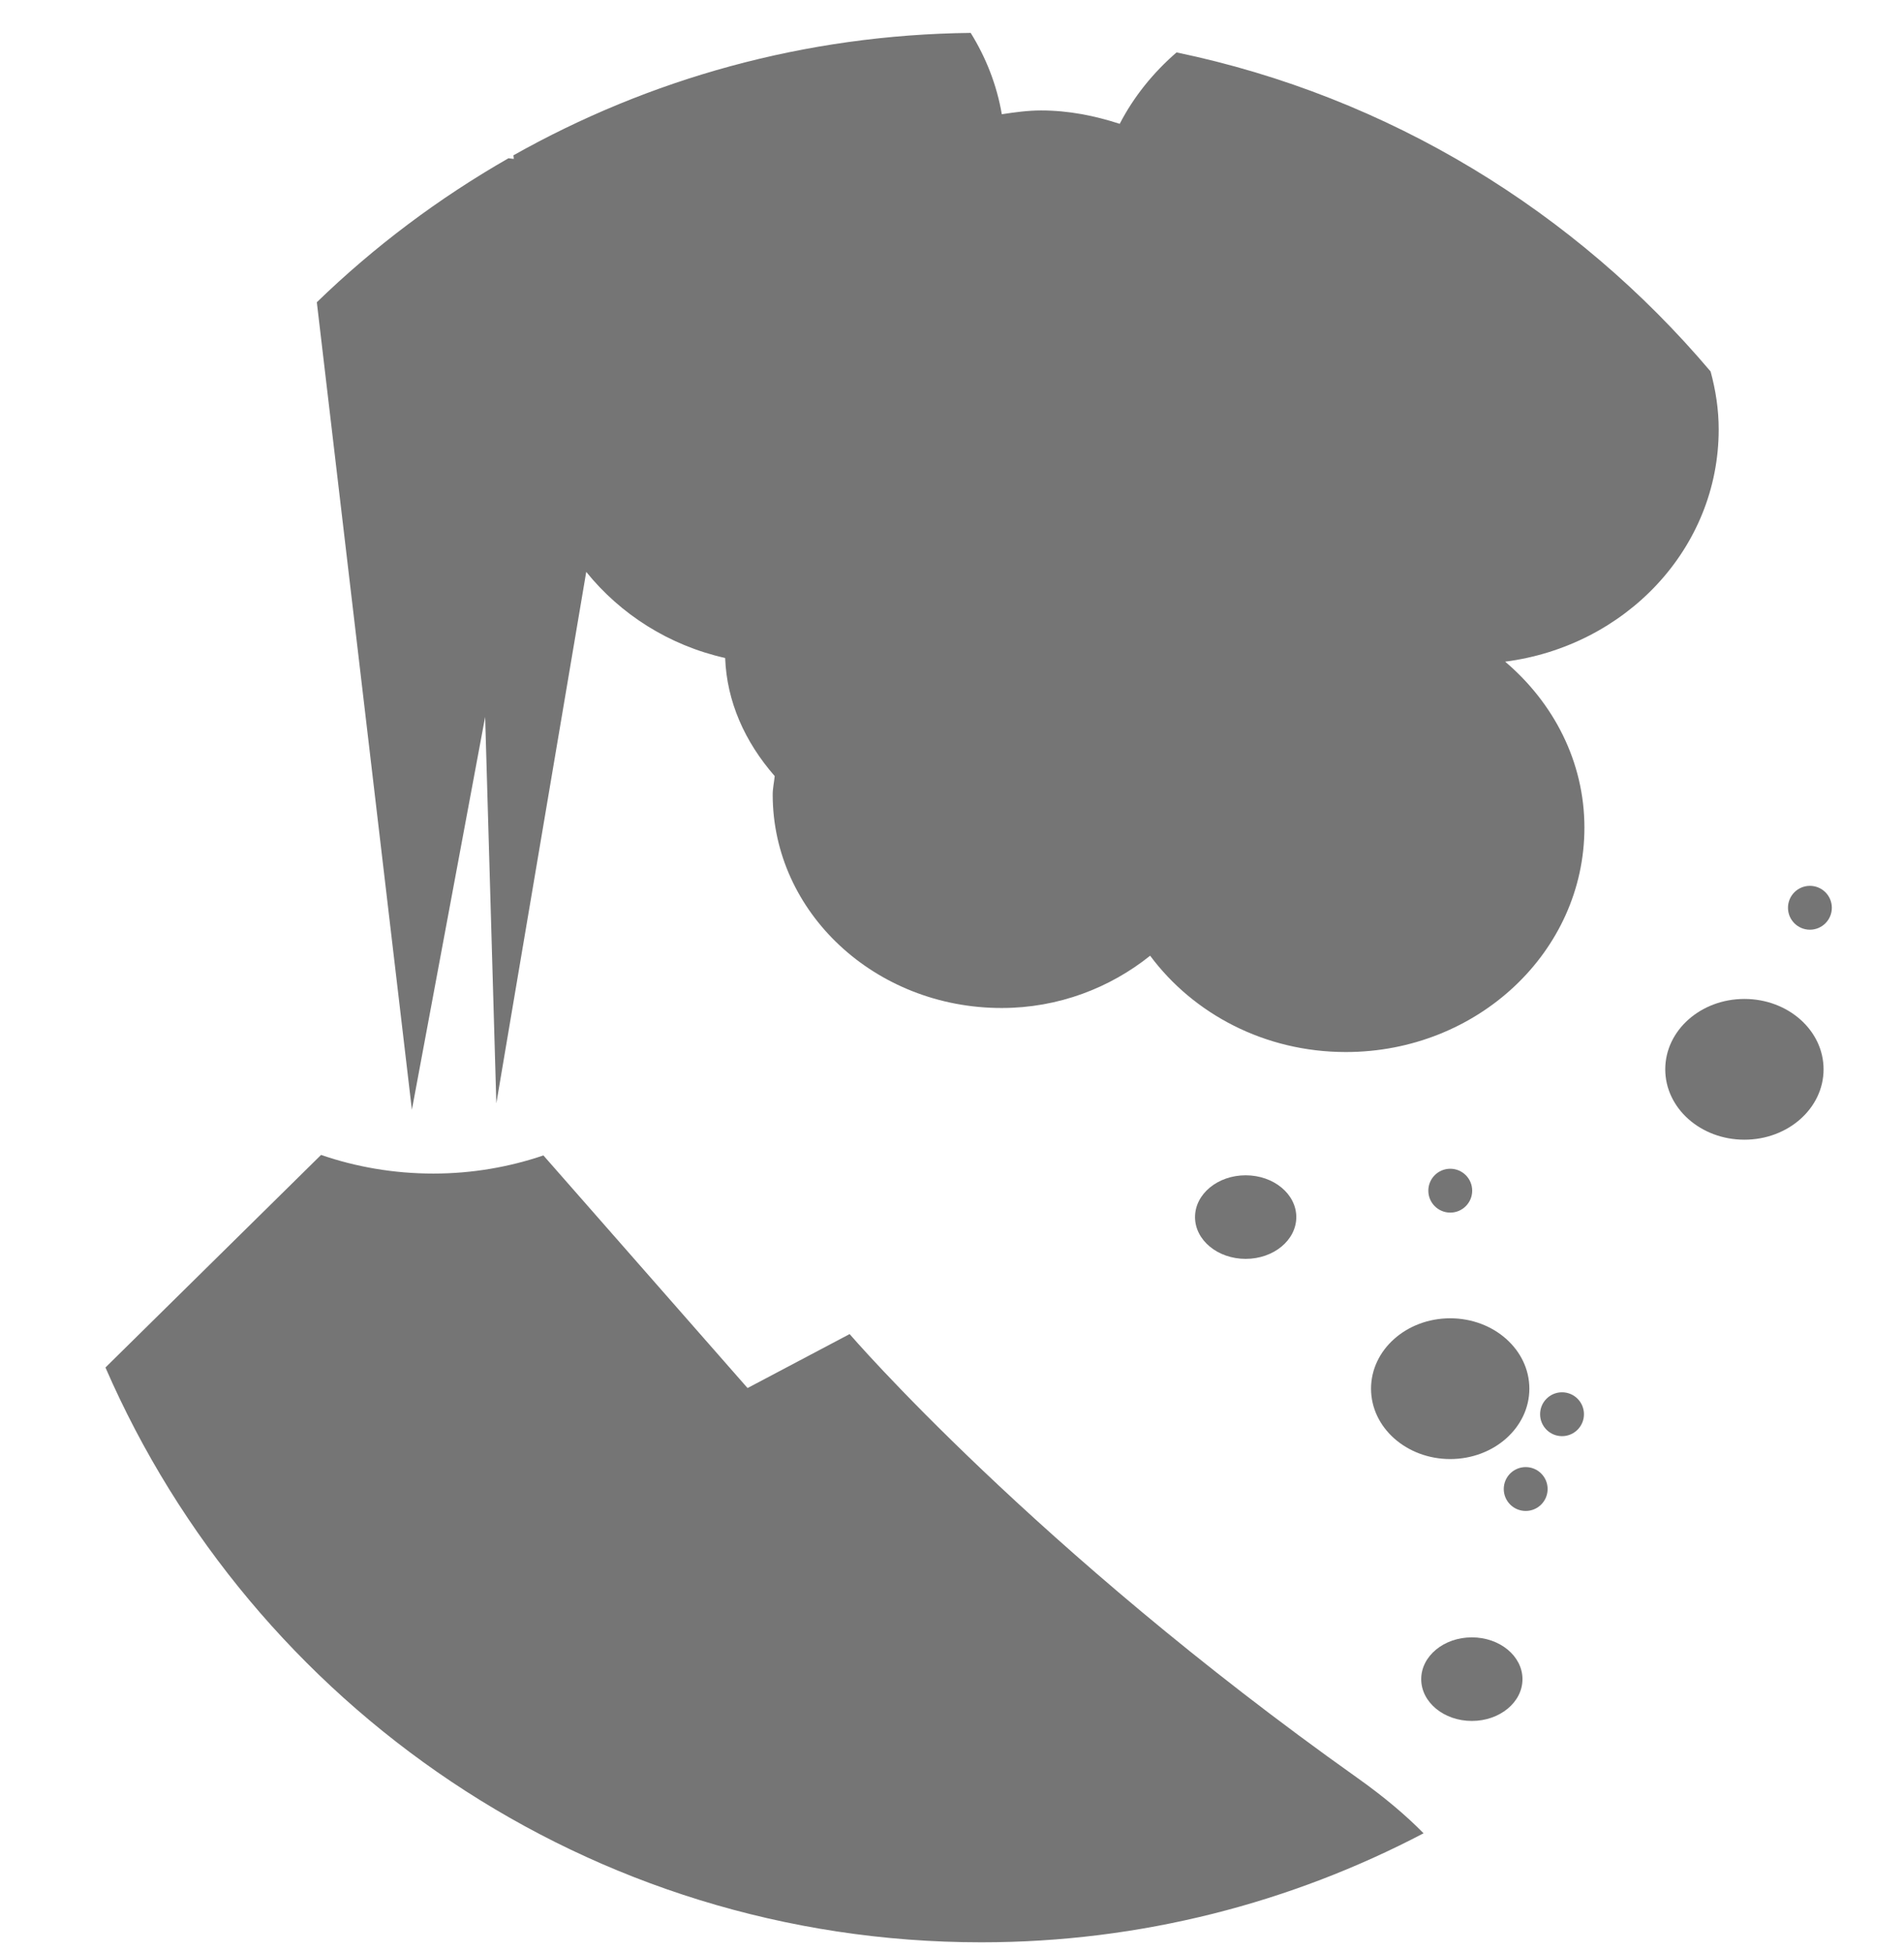 <?xml version="1.0" encoding="utf-8"?>
<!-- Generator: Adobe Illustrator 16.0.0, SVG Export Plug-In . SVG Version: 6.00 Build 0)  -->
<!DOCTYPE svg PUBLIC "-//W3C//DTD SVG 1.1//EN" "http://www.w3.org/Graphics/SVG/1.1/DTD/svg11.dtd">
<svg version="1.1" id="Layer_1" xmlns="http://www.w3.org/2000/svg" xmlns:xlink="http://www.w3.org/1999/xlink" x="0px" y="0px"
	 width="33.167px" height="34px" viewBox="0 -4.24 33.167 34" enable-background="new 0 -4.24 33.167 34" xml:space="preserve">
<g>
	<ellipse fill="#757575" cx="21.699" cy="16.961" rx="0.882" ry="0.728"/>
	<ellipse fill="#757575" cx="25.639" cy="25.01" rx="0.882" ry="0.728"/>
	<ellipse fill="#757575" cx="25.262" cy="19.95" rx="1.379" ry="1.226"/>
	<ellipse fill="#757575" cx="30.387" cy="14.387" rx="1.379" ry="1.226"/>
	<path fill="#757575" d="M14.8,18.999l-1.778,0.94l-3.556-4.052c-0.594,0.202-1.241,0.316-1.917,0.316
		c-0.691,0-1.349-0.116-1.956-0.325l-3.756,3.703c2.561,5.891,8.425,10.013,15.257,10.013c2.782,0,5.399-0.691,7.704-1.899
		c-0.302-0.308-0.681-0.63-1.156-0.967C18.011,22.732,14.8,18.999,14.8,18.999z"/>
	<circle fill="#757575" cx="25.263" cy="16.501" r="0.382"/>
	<circle fill="#757575" cx="26.577" cy="21.698" r="0.382"/>
	<circle fill="#757575" cx="27.21" cy="20.395" r="0.382"/>
	<circle fill="#757575" cx="31.528" cy="11.573" r="0.382"/>
	<path fill="#757575" d="M29.939,3.24c0-0.35-0.053-0.686-0.141-1.009c-2.354-2.784-5.6-4.788-9.303-5.558
		c-0.405,0.351-0.745,0.77-0.99,1.244c-0.432-0.14-0.887-0.233-1.37-0.233c-0.233,0-0.458,0.032-0.684,0.066
		c-0.087-0.511-0.276-0.988-0.542-1.417c-2.894,0.032-5.606,0.803-7.966,2.133c0.003,0.02,0.006,0.041,0.007,0.062L8.857-1.483
		C7.64-0.786,6.519,0.055,5.519,1.025l1.656,14.066l1.276-6.843l0.195,6.731l1.566-9.257c0.594,0.737,1.44,1.28,2.42,1.5
		c0.028,0.756,0.34,1.458,0.863,2.057c-0.01,0.108-0.035,0.212-0.035,0.322c0,2.054,1.785,3.718,3.988,3.718
		c0.991,0,1.89-0.352,2.587-0.911c0.751,1.011,1.994,1.678,3.409,1.678c2.295,0,4.156-1.751,4.156-3.909
		c0-1.151-0.539-2.176-1.381-2.891C28.315,7.015,29.939,5.318,29.939,3.24z"/>
</g>
</svg>
